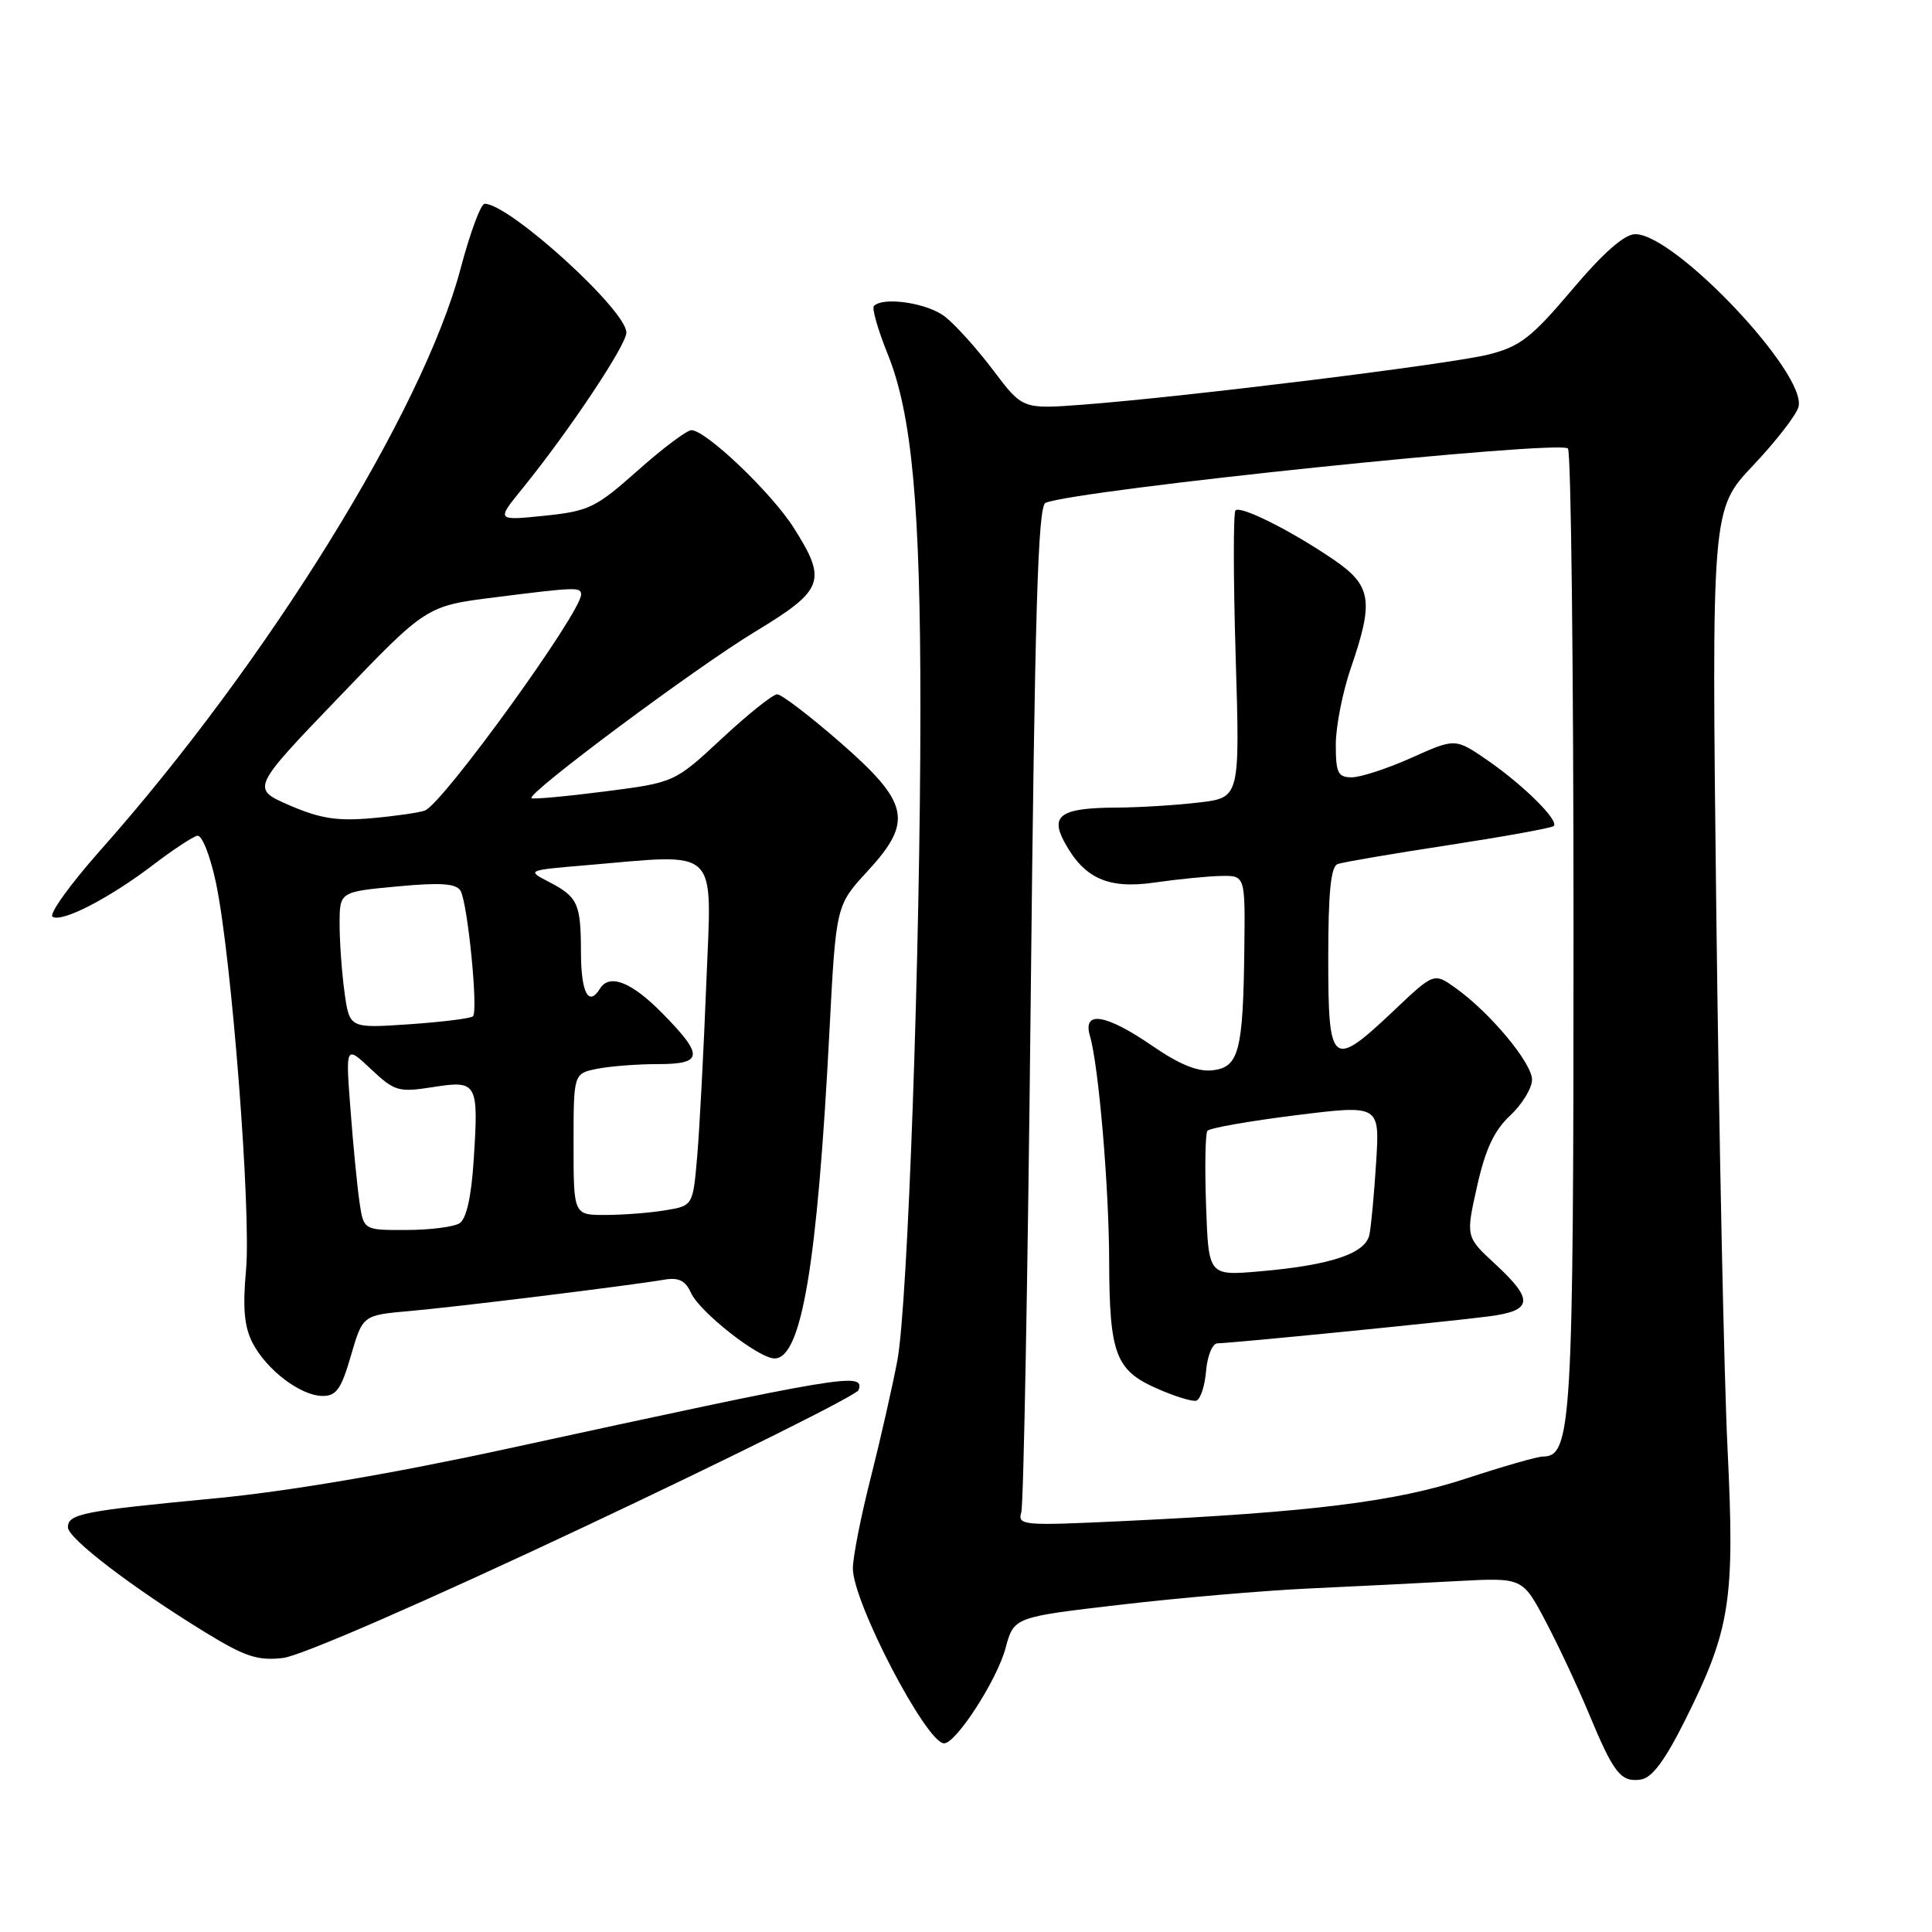 <?xml version="1.0" encoding="UTF-8" standalone="no"?>
<!DOCTYPE svg PUBLIC "-//W3C//DTD SVG 1.1//EN" "http://www.w3.org/Graphics/SVG/1.1/DTD/svg11.dtd" >
<svg xmlns="http://www.w3.org/2000/svg" xmlns:xlink="http://www.w3.org/1999/xlink" version="1.1" viewBox="0 0 256 256">
 <g >
 <path fill="currentColor"
d=" M 223.25 228.00 C 229.29 215.92 229.89 212.11 228.91 192.00 C 228.44 182.38 227.78 150.43 227.42 121.00 C 226.79 67.50 226.79 67.50 232.30 61.67 C 235.33 58.46 238.04 54.97 238.31 53.91 C 239.46 49.52 221.89 30.96 216.66 31.03 C 215.22 31.05 212.42 33.52 208.30 38.40 C 202.95 44.72 201.43 45.91 197.30 46.96 C 192.27 48.24 157.23 52.57 143.50 53.62 C 135.50 54.22 135.50 54.22 131.62 49.08 C 129.49 46.25 126.61 43.05 125.23 41.97 C 122.93 40.16 117.07 39.27 115.80 40.54 C 115.50 40.83 116.33 43.71 117.63 46.93 C 120.84 54.89 121.97 67.11 121.96 94.00 C 121.95 126.02 120.29 172.88 118.91 180.24 C 118.26 183.68 116.67 190.70 115.37 195.84 C 114.06 200.98 113.00 206.38 113.01 207.84 C 113.03 212.35 122.76 231.00 125.10 231.00 C 126.69 231.00 132.11 222.61 133.24 218.39 C 134.34 214.28 134.34 214.28 148.42 212.64 C 156.16 211.73 167.45 210.76 173.50 210.48 C 179.55 210.20 188.38 209.76 193.12 209.50 C 201.74 209.04 201.74 209.04 204.77 214.77 C 206.44 217.92 209.02 223.43 210.51 227.00 C 213.83 234.99 214.76 236.18 217.41 235.80 C 218.89 235.59 220.59 233.31 223.25 228.00 Z  M 77.44 202.30 C 97.20 192.99 113.55 184.84 113.77 184.19 C 114.57 181.79 112.23 182.18 67.00 192.01 C 52.04 195.26 38.05 197.63 28.50 198.54 C 10.94 200.21 9.00 200.59 9.00 202.38 C 9.00 203.84 17.52 210.36 27.26 216.33 C 32.46 219.52 34.17 220.08 37.50 219.69 C 39.85 219.43 56.30 212.26 77.44 202.30 Z  M 46.50 179.63 C 48.06 174.27 48.06 174.27 54.28 173.72 C 60.46 173.18 83.18 170.38 88.04 169.56 C 89.92 169.24 90.83 169.69 91.54 171.28 C 92.68 173.83 100.52 180.00 102.63 180.00 C 106.21 180.00 108.30 167.57 109.90 136.74 C 110.77 119.97 110.77 119.97 114.95 115.44 C 121.04 108.83 120.52 106.39 111.26 98.31 C 107.27 94.84 103.55 92.00 102.98 92.00 C 102.41 92.00 99.12 94.63 95.67 97.84 C 89.38 103.69 89.38 103.69 80.07 104.88 C 74.94 105.54 70.60 105.93 70.42 105.76 C 69.80 105.13 92.23 88.43 100.06 83.70 C 109.19 78.17 109.64 76.97 105.17 69.93 C 102.22 65.28 93.53 57.00 91.61 57.00 C 91.00 57.01 87.80 59.41 84.50 62.35 C 78.94 67.29 78.03 67.73 72.13 68.34 C 65.76 68.99 65.76 68.99 69.21 64.75 C 75.40 57.12 83.00 45.72 83.00 44.07 C 83.00 41.09 67.49 27.00 64.22 27.00 C 63.71 27.00 62.28 30.87 61.03 35.59 C 56.06 54.42 35.40 87.78 13.28 112.69 C 9.28 117.20 6.44 121.15 6.97 121.48 C 8.23 122.26 14.53 119.00 20.36 114.55 C 22.93 112.59 25.53 110.88 26.14 110.74 C 26.76 110.61 27.85 113.35 28.62 117.00 C 30.68 126.74 33.30 160.54 32.60 168.28 C 32.14 173.30 32.37 175.81 33.46 177.93 C 35.32 181.52 39.80 184.93 42.72 184.97 C 44.56 184.99 45.22 184.06 46.50 179.63 Z  M 135.33 200.36 C 135.63 199.34 136.19 168.94 136.57 132.81 C 137.12 80.67 137.53 67.01 138.55 66.62 C 143.13 64.86 206.60 58.27 207.76 59.43 C 208.17 59.83 208.50 88.59 208.50 123.33 C 208.50 188.73 208.25 193.00 204.44 193.00 C 203.71 193.00 199.15 194.31 194.31 195.90 C 184.94 198.99 173.72 200.38 148.65 201.56 C 135.46 202.18 134.82 202.13 135.33 200.36 Z  M 159.81 181.67 C 159.98 179.65 160.66 178.00 161.31 178.00 C 163.06 177.99 191.70 175.15 197.25 174.43 C 203.12 173.67 203.29 172.27 198.11 167.48 C 194.22 163.89 194.22 163.89 195.72 157.19 C 196.82 152.28 197.99 149.78 200.11 147.81 C 201.70 146.32 203.00 144.19 203.00 143.06 C 203.00 140.84 197.42 134.15 192.85 130.90 C 190.01 128.87 190.01 128.87 184.66 133.94 C 176.47 141.68 176.00 141.30 176.00 126.97 C 176.00 118.25 176.34 114.81 177.25 114.49 C 177.94 114.24 184.56 113.11 191.96 111.98 C 199.36 110.84 205.63 109.71 205.88 109.45 C 206.60 108.73 201.93 104.09 197.17 100.79 C 192.84 97.80 192.84 97.80 187.05 100.40 C 183.86 101.83 180.29 103.00 179.12 103.00 C 177.28 103.00 177.00 102.42 177.00 98.66 C 177.00 96.27 177.90 91.70 179.00 88.50 C 182.06 79.61 181.74 77.61 176.75 74.18 C 171.15 70.35 164.38 66.95 163.71 67.63 C 163.41 67.93 163.42 76.61 163.73 86.93 C 164.30 105.69 164.30 105.69 158.90 106.33 C 155.93 106.69 151.03 106.99 148.00 107.01 C 140.63 107.04 139.13 108.01 141.01 111.52 C 143.62 116.39 146.81 117.84 153.00 116.94 C 156.03 116.50 159.96 116.11 161.75 116.07 C 165.00 116.00 165.00 116.00 164.88 125.75 C 164.72 139.30 164.16 141.42 160.67 141.82 C 158.72 142.05 156.27 141.05 152.67 138.57 C 146.53 134.35 143.43 133.85 144.42 137.25 C 145.58 141.24 146.95 157.23 146.97 167.18 C 147.01 179.38 147.82 181.56 153.24 183.96 C 155.58 185.00 157.95 185.74 158.50 185.60 C 159.05 185.46 159.64 183.69 159.81 181.67 Z  M 47.63 159.25 C 47.33 157.19 46.79 151.68 46.44 147.00 C 45.79 138.50 45.79 138.50 49.15 141.66 C 52.29 144.61 52.80 144.76 57.34 144.05 C 63.25 143.12 63.43 143.43 62.77 153.66 C 62.46 158.58 61.80 161.51 60.89 162.09 C 60.13 162.57 56.95 162.98 53.84 162.98 C 48.18 163.00 48.18 163.00 47.63 159.25 Z  M 76.00 151.62 C 76.00 142.25 76.00 142.25 79.12 141.62 C 80.84 141.28 84.44 141.00 87.12 141.00 C 93.19 141.00 93.30 139.90 87.79 134.29 C 83.70 130.12 80.76 128.96 79.50 131.00 C 77.99 133.44 77.00 131.56 76.98 126.25 C 76.97 119.68 76.59 118.85 72.63 116.80 C 69.80 115.34 69.87 115.30 77.53 114.66 C 95.60 113.13 94.31 111.88 93.59 130.25 C 93.24 139.19 92.70 149.49 92.39 153.13 C 91.82 159.77 91.82 159.77 88.16 160.37 C 86.15 160.71 82.59 160.98 80.25 160.99 C 76.00 161.00 76.00 161.00 76.00 151.62 Z  M 45.65 131.49 C 45.29 128.87 45.00 124.80 45.00 122.45 C 45.00 118.17 45.00 118.17 52.61 117.46 C 58.31 116.92 60.42 117.06 61.01 118.01 C 61.96 119.55 63.39 133.94 62.67 134.66 C 62.39 134.95 58.59 135.42 54.23 135.72 C 46.31 136.26 46.31 136.26 45.65 131.49 Z  M 38.39 106.72 C 33.27 104.50 33.27 104.50 44.89 92.40 C 56.50 80.29 56.50 80.29 65.57 79.15 C 76.32 77.79 77.00 77.77 77.00 78.78 C 77.00 81.16 58.78 106.37 56.32 107.39 C 55.67 107.66 52.52 108.12 49.32 108.41 C 44.71 108.82 42.44 108.47 38.39 106.72 Z  M 159.81 159.77 C 159.63 154.67 159.71 150.20 159.99 149.84 C 160.27 149.47 165.52 148.55 171.66 147.78 C 182.82 146.39 182.82 146.39 182.35 153.95 C 182.09 158.10 181.69 162.44 181.46 163.58 C 180.96 166.11 176.30 167.66 166.82 168.47 C 160.14 169.04 160.14 169.04 159.81 159.77 Z "/>
</g>
</svg>